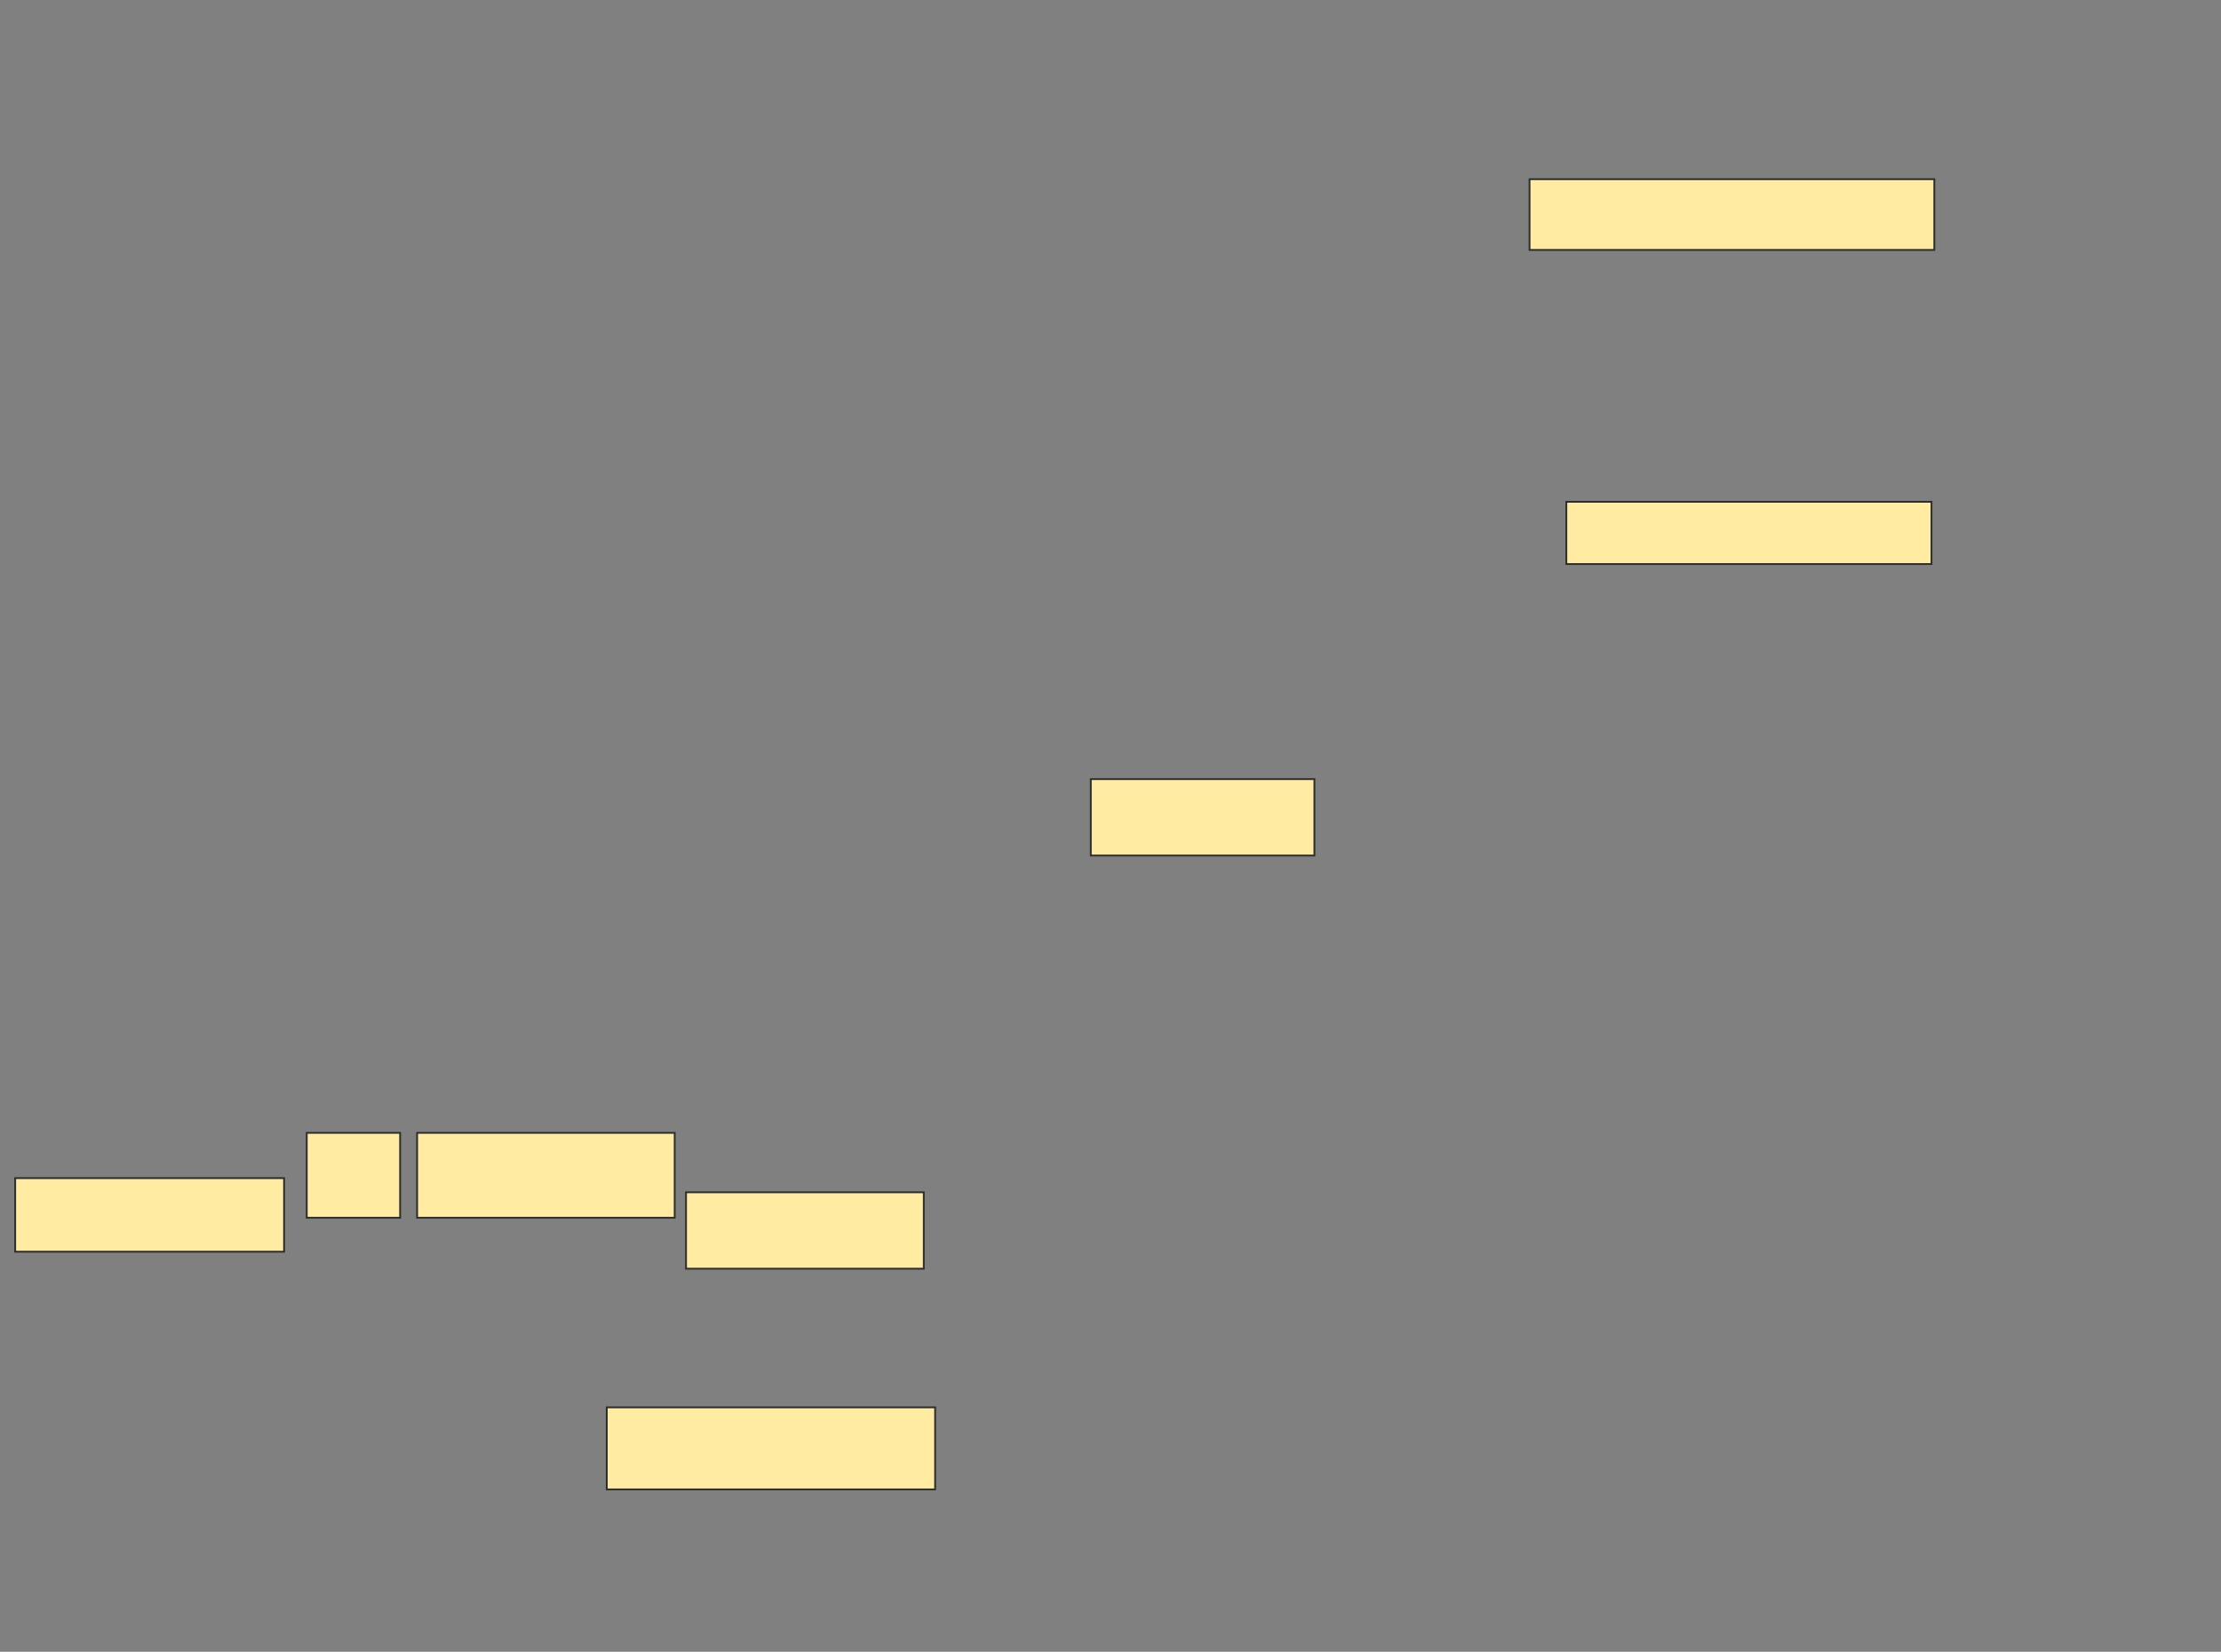 <svg xmlns="http://www.w3.org/2000/svg" width="1226" height="912">
 <rect width="100%" height="100%" fill="#808080" stroke="none"/>
 <!-- Created with Image Occlusion Enhanced -->
 <g>
  <title>Labels</title>
 </g>
 <g>
  <title>Masks</title>
  
  <g id="3ae655fa812f42f08708cccb6e80da63-ao-1">
   <rect height="34.375" width="201.562" y="277.063" x="864.625" stroke="#2D2D2D" fill="#FFEBA2"/>
   <rect height="42.188" width="123.438" y="430.188" x="602.125" stroke="#2D2D2D" fill="#FFEBA2"/>
  </g>
  
  <g id="3ae655fa812f42f08708cccb6e80da63-ao-3">
   <g>
    <rect height="39.062" width="223.438" y="98.938" x="844.312" stroke="#2D2D2D" fill="#FFEBA2"/>
    <rect height="40.625" width="148.438" y="650.5" x="8.375" stroke="#2D2D2D" fill="#FFEBA2"/>
    <rect height="42.188" width="131.25" y="658.313" x="378.687" stroke="#2D2D2D" fill="#FFEBA2"/>
   </g>
   <rect height="46.875" width="142.188" y="625.5" x="230.25" stroke="#2D2D2D" fill="#FFEBA2"/>
  </g>
  <g id="3ae655fa812f42f08708cccb6e80da63-ao-4">
   <rect stroke="#2D2D2D" height="46.875" width="51.562" y="625.5" x="169.312" fill="#FFEBA2"/>
   <rect height="45.312" width="181.25" y="777.063" x="334.937" stroke-linecap="null" stroke-linejoin="null" stroke-dasharray="null" stroke="#2D2D2D" fill="#FFEBA2"/>
  </g>
 </g>
</svg>